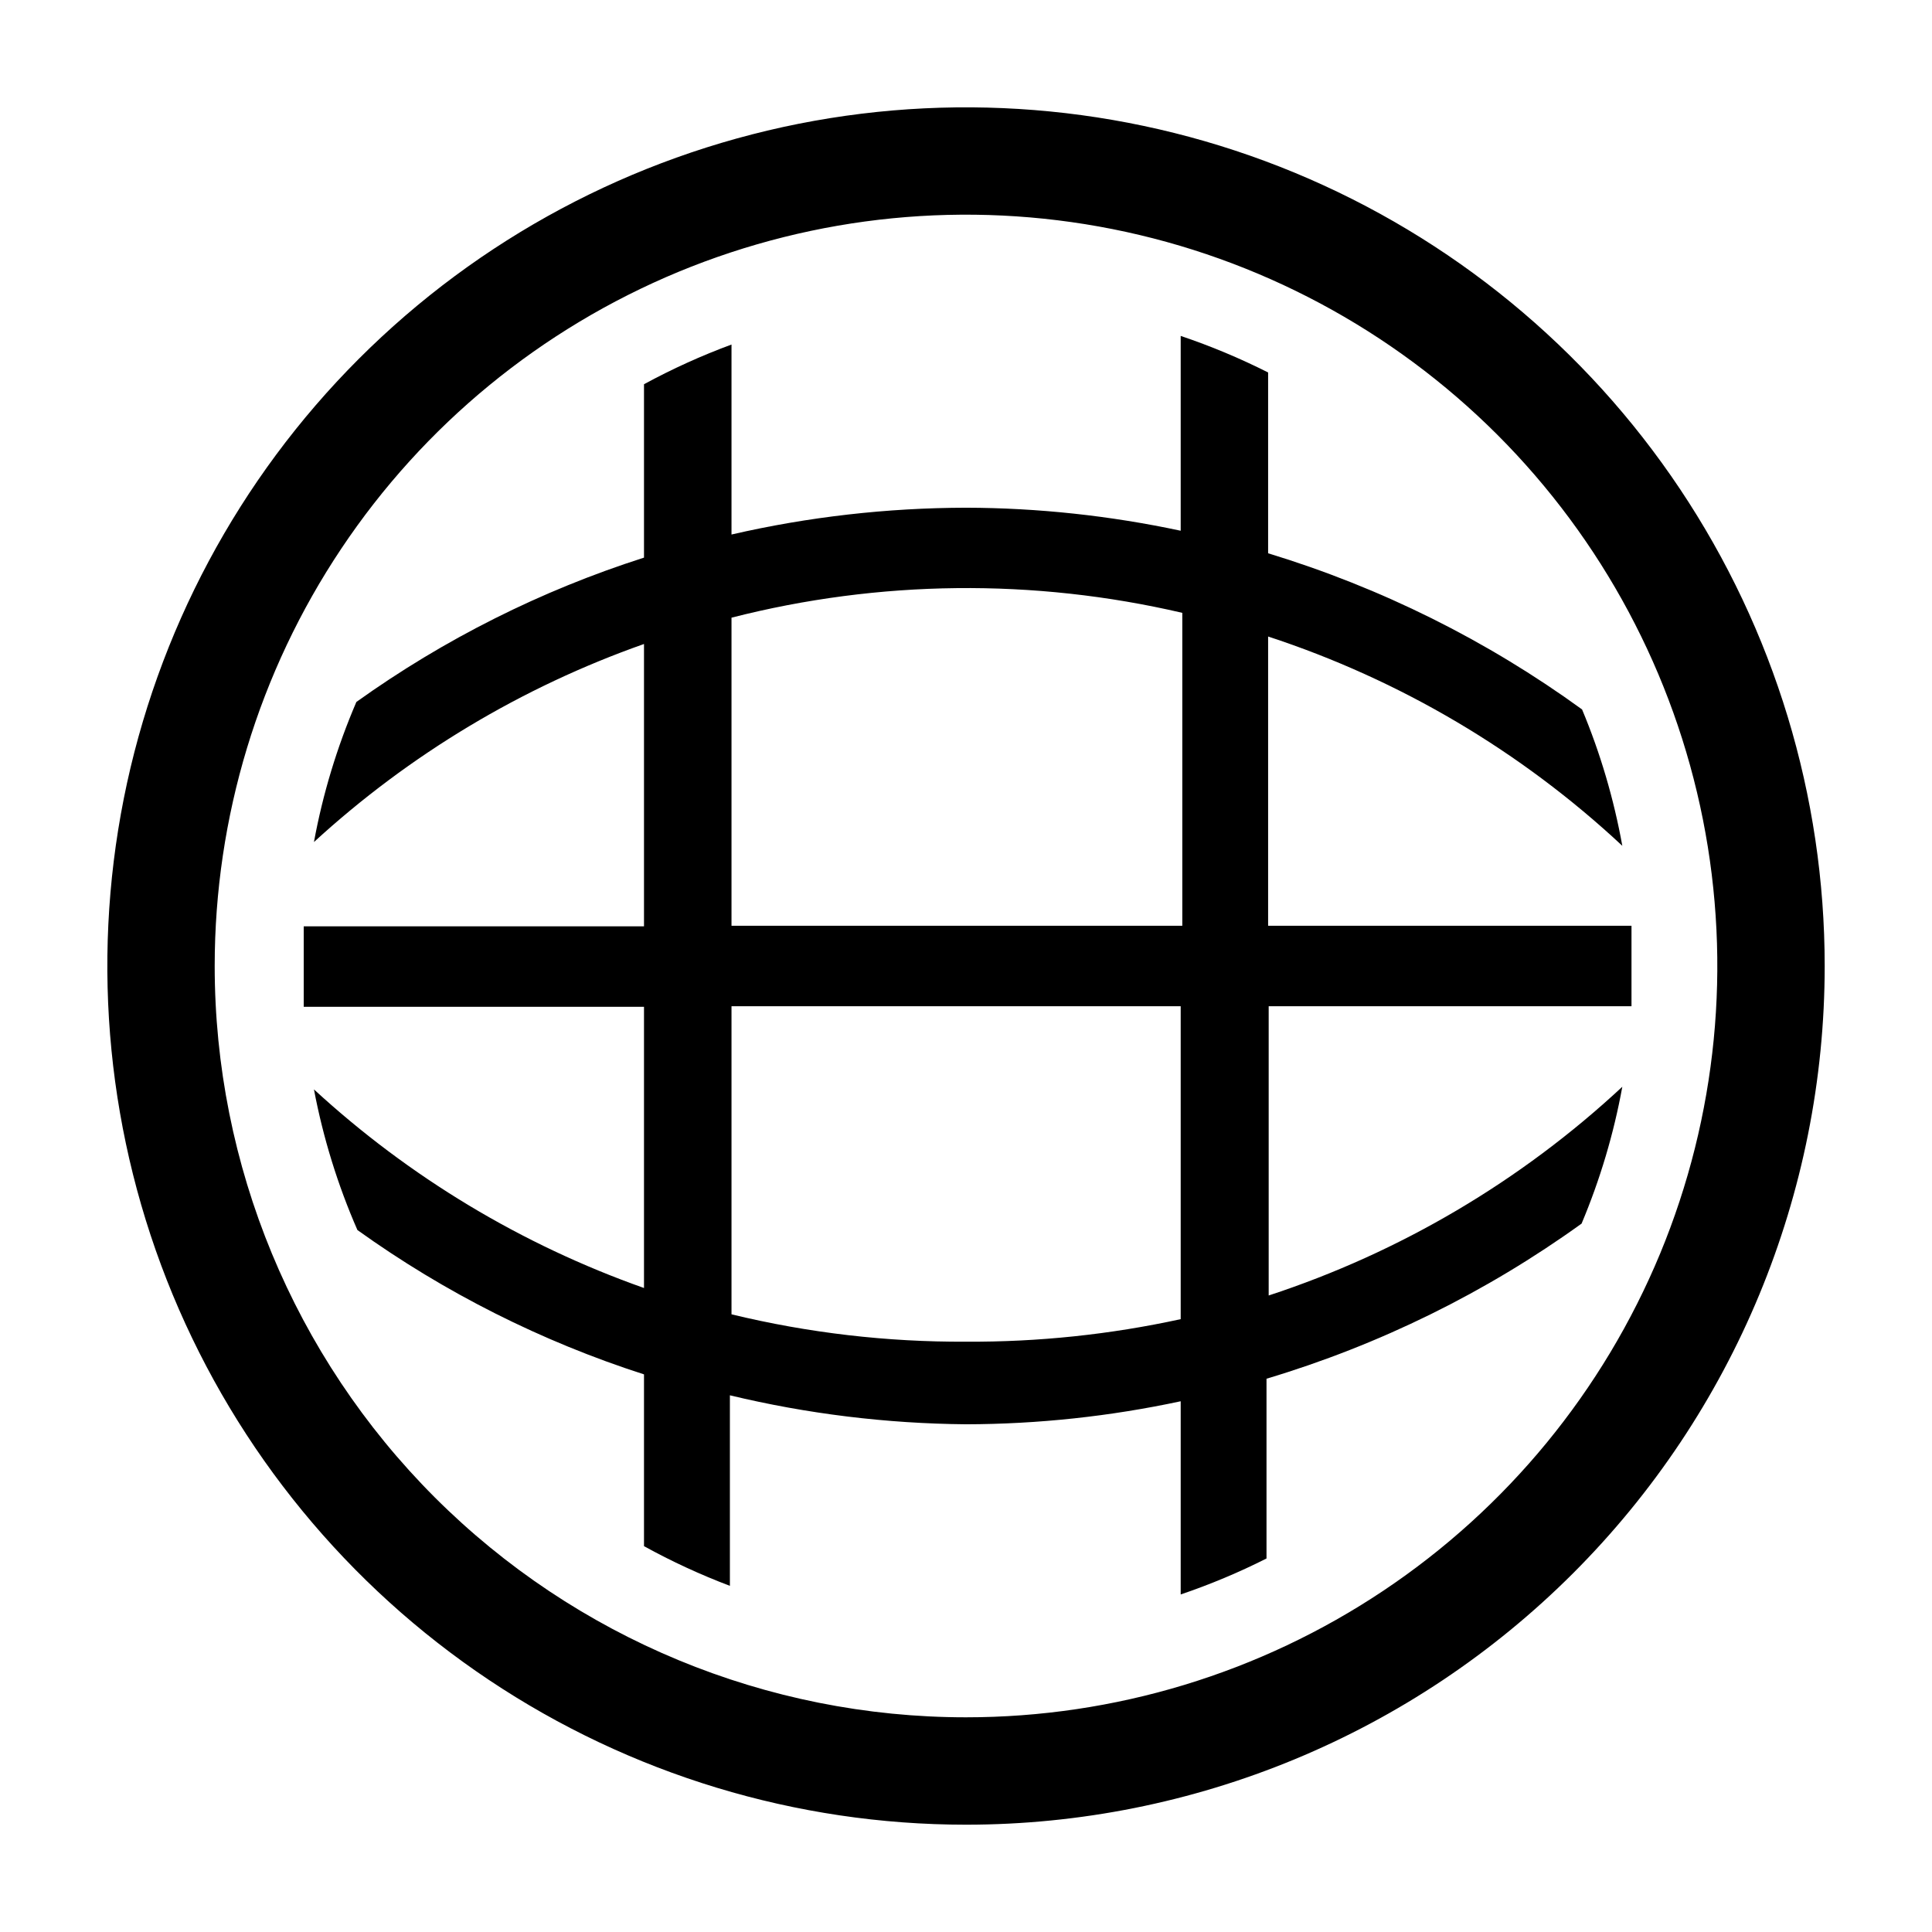 <svg width="24" height="24" viewBox="0 0 24 24" fill="none" xmlns="http://www.w3.org/2000/svg">
<path d="M12 17.693C12.896 17.691 13.79 17.595 14.667 17.407L14.667 19.807C15.032 19.683 15.389 19.534 15.733 19.36L15.733 17.127C17.136 16.707 18.459 16.056 19.647 15.2C19.877 14.653 20.047 14.083 20.153 13.5C18.894 14.672 17.395 15.557 15.76 16.093L15.76 12.5L20.267 12.5L20.267 11.5L15.753 11.5L15.753 7.907C17.391 8.444 18.893 9.331 20.153 10.507C20.048 9.926 19.881 9.358 19.653 8.813C18.47 7.954 17.152 7.299 15.753 6.873L15.753 4.627C15.402 4.45 15.039 4.298 14.667 4.173L14.667 6.593C13.79 6.406 12.896 6.309 12 6.307C11.02 6.309 10.042 6.42 9.087 6.64L9.087 4.28C8.713 4.418 8.35 4.583 8 4.773L8 6.927C6.723 7.335 5.517 7.94 4.427 8.72C4.187 9.279 4.01 9.862 3.9 10.46C5.087 9.372 6.482 8.535 8 8L8 11.507L3.773 11.507L3.773 12.507L8 12.507L8 16C6.481 15.463 5.086 14.624 3.9 13.533C4.014 14.134 4.195 14.72 4.44 15.28C5.526 16.059 6.728 16.664 8 17.073L8 19.207C8.343 19.396 8.7 19.561 9.067 19.7L9.067 17.333C10.028 17.564 11.012 17.684 12 17.693ZM9.087 11.5L9.087 7.673C10.921 7.204 12.842 7.183 14.687 7.613L14.687 11.5L9.087 11.5ZM9.087 16.327L9.087 12.5L14.667 12.5L14.667 16.387C13.791 16.578 12.897 16.672 12 16.667C11.019 16.672 10.04 16.558 9.087 16.327Z" fill="black"/>
<path d="M22.667 12C22.667 9.89 22.041 7.828 20.869 6.074C19.697 4.32 18.031 2.953 16.082 2.145C14.133 1.338 11.988 1.127 9.919 1.538C7.85 1.95 5.949 2.966 4.457 4.458C2.966 5.949 1.95 7.85 1.538 9.919C1.127 11.988 1.338 14.133 2.145 16.082C2.953 18.031 4.32 19.697 6.074 20.869C7.828 22.041 9.89 22.667 12 22.667C14.829 22.667 17.542 21.543 19.542 19.543C21.543 17.542 22.667 14.829 22.667 12ZM2.667 12C2.667 10.154 3.214 8.35 4.24 6.815C5.265 5.28 6.723 4.084 8.428 3.377C10.134 2.671 12.01 2.486 13.821 2.846C15.631 3.206 17.294 4.095 18.6 5.4C19.905 6.706 20.794 8.369 21.154 10.179C21.514 11.99 21.329 13.866 20.623 15.572C19.916 17.277 18.72 18.735 17.185 19.76C15.65 20.786 13.846 21.333 12 21.333C9.525 21.333 7.151 20.35 5.4 18.6C3.65 16.849 2.667 14.475 2.667 12Z" fill="black"/>
</svg>
